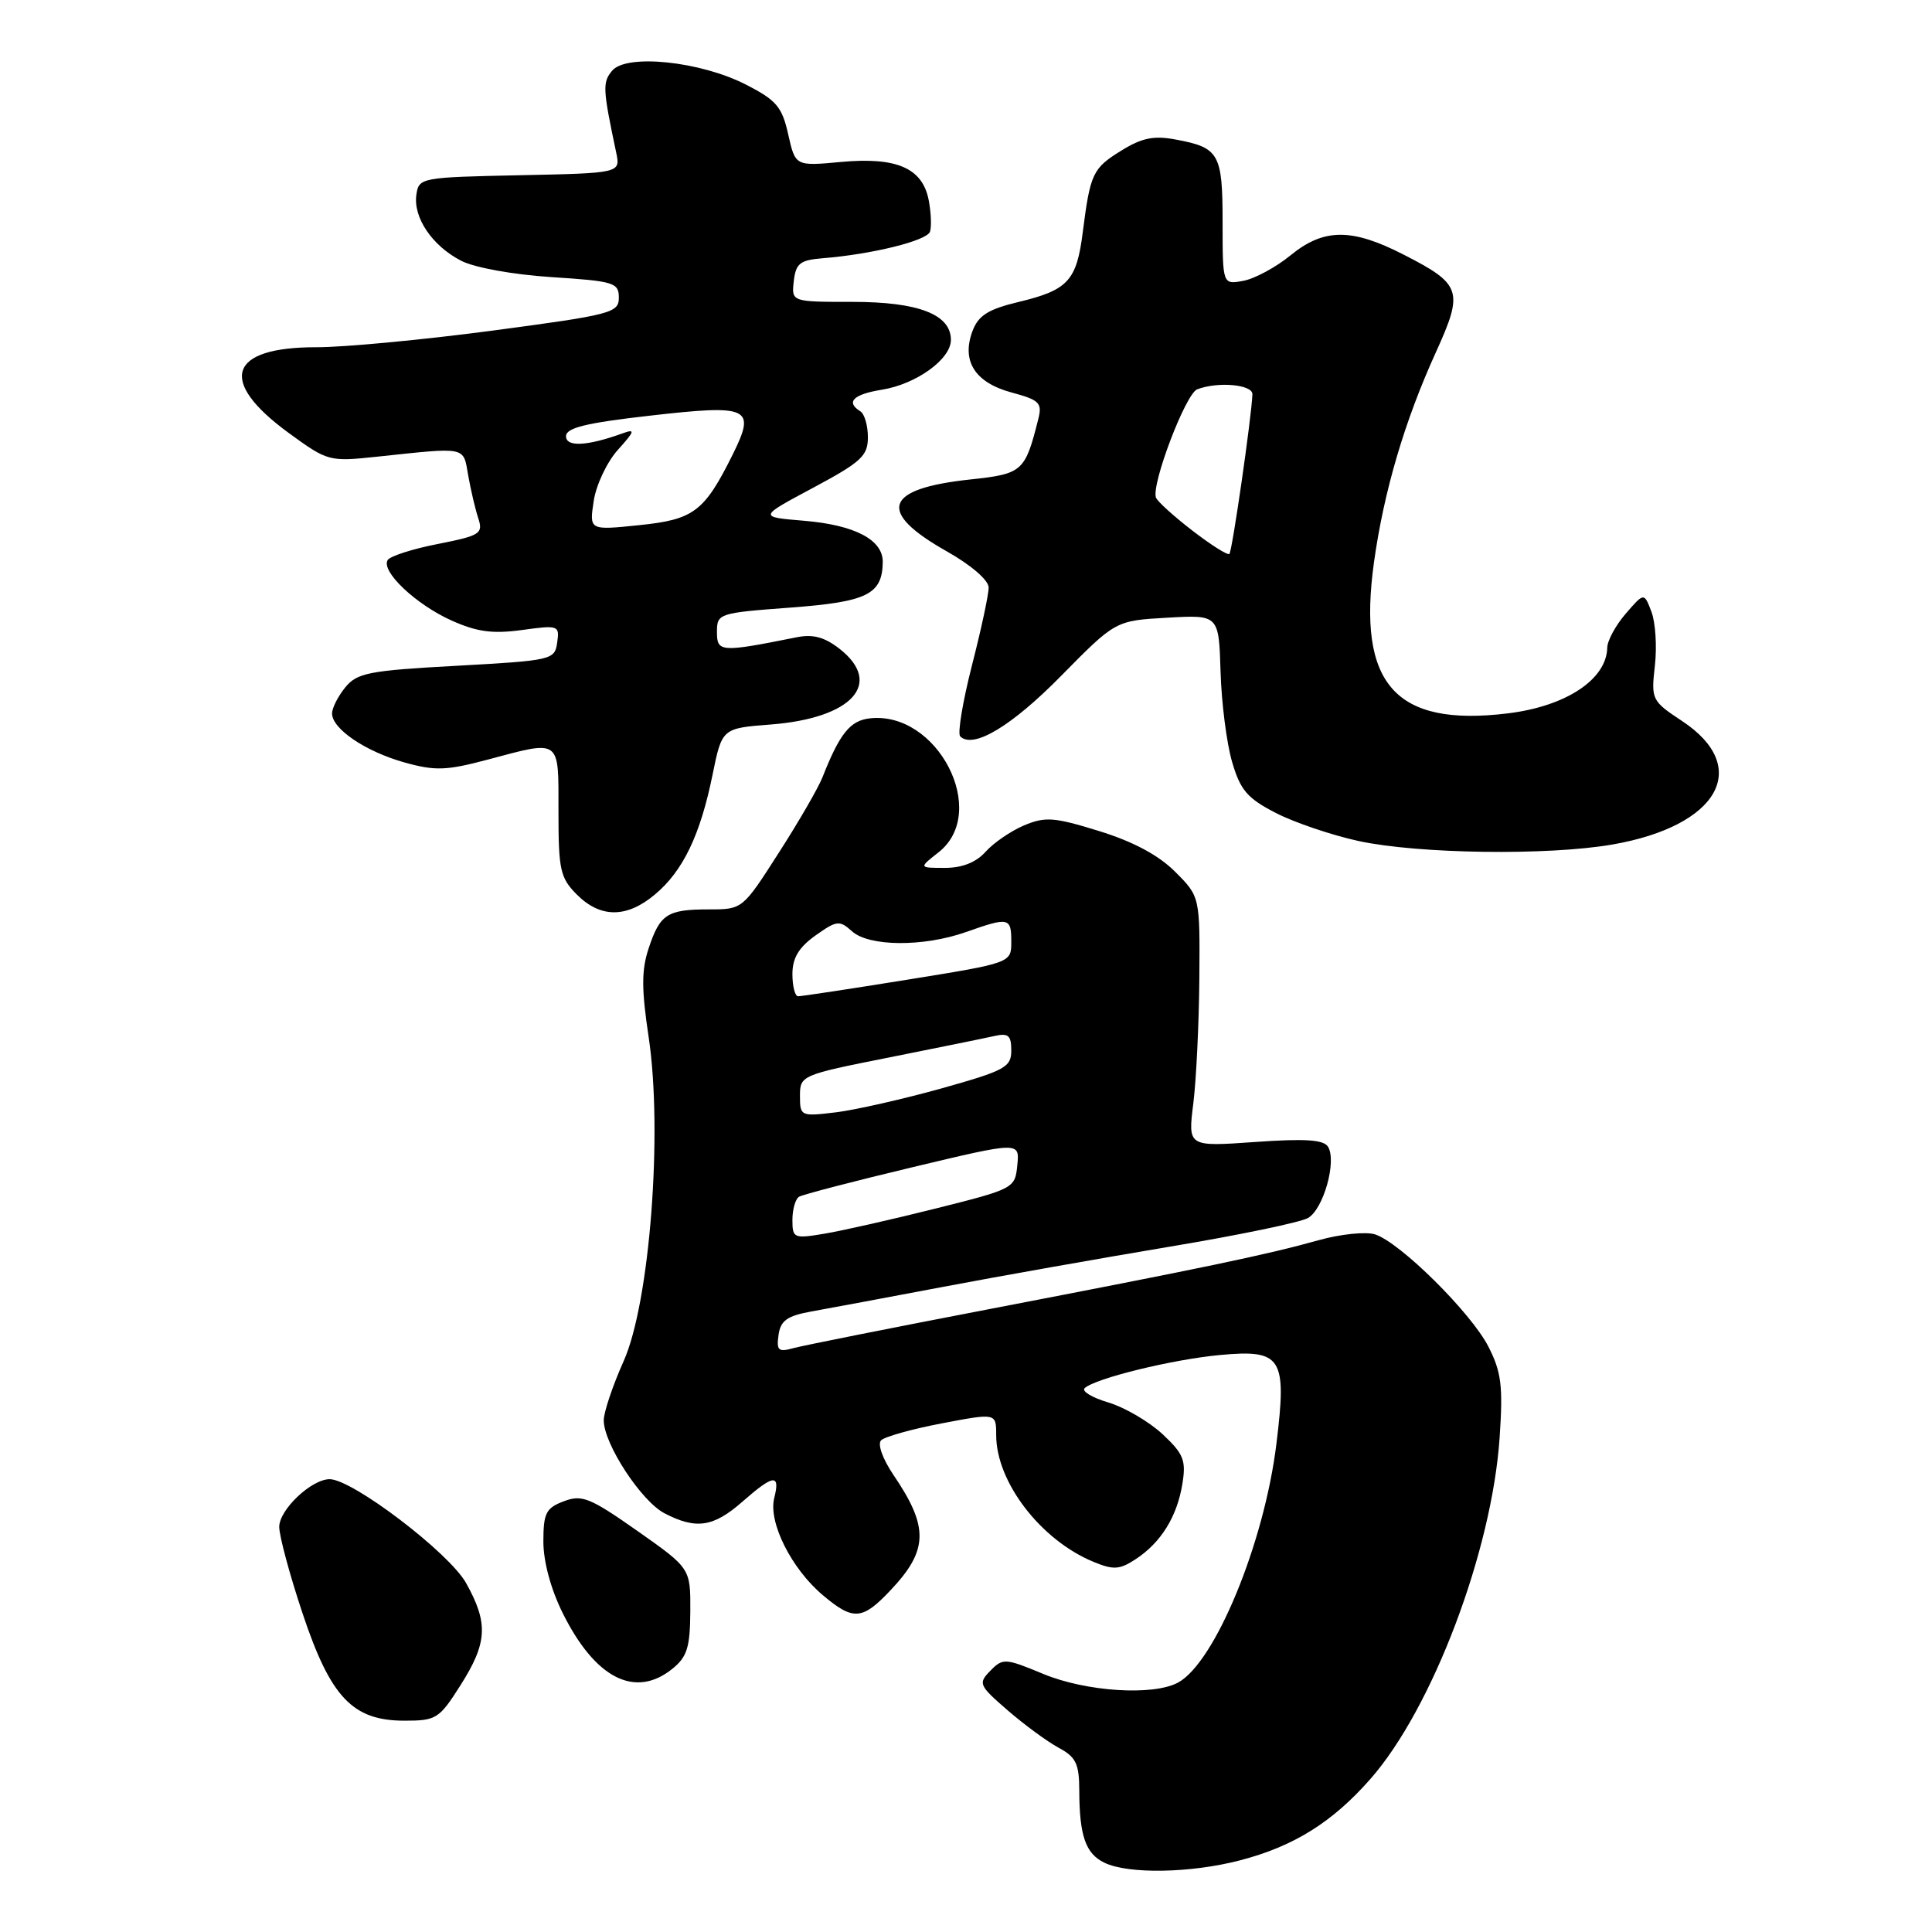 <?xml version="1.0" encoding="UTF-8" standalone="no"?>
<!DOCTYPE svg PUBLIC "-//W3C//DTD SVG 1.1//EN" "http://www.w3.org/Graphics/SVG/1.1/DTD/svg11.dtd" >
<svg xmlns="http://www.w3.org/2000/svg" xmlns:xlink="http://www.w3.org/1999/xlink" version="1.1" viewBox="0 0 256 256">
 <g >
 <path fill="currentColor"
d=" M 164.29 246.51 C 171.42 244.66 176.55 241.46 181.58 235.73 C 189.80 226.39 197.70 205.51 198.71 190.46 C 199.17 183.66 198.94 181.81 197.23 178.45 C 194.93 173.95 185.51 164.61 182.19 163.56 C 180.98 163.18 177.63 163.52 174.74 164.33 C 167.89 166.25 159.45 168.01 131.00 173.48 C 118.07 175.96 106.45 178.28 105.16 178.63 C 103.13 179.19 102.87 178.96 103.16 176.89 C 103.43 174.98 104.30 174.36 107.50 173.78 C 109.70 173.39 117.58 171.91 125.00 170.51 C 132.43 169.10 145.93 166.71 155.00 165.19 C 164.07 163.68 172.32 161.97 173.32 161.39 C 175.37 160.21 177.15 153.86 175.97 151.95 C 175.39 151.01 172.93 150.85 166.29 151.32 C 157.40 151.95 157.40 151.95 158.12 146.22 C 158.51 143.08 158.87 135.62 158.92 129.65 C 159.00 118.80 159.00 118.80 155.70 115.50 C 153.51 113.31 150.14 111.51 145.64 110.12 C 139.67 108.27 138.50 108.19 135.69 109.37 C 133.93 110.12 131.64 111.69 130.60 112.86 C 129.34 114.27 127.50 115.00 125.21 115.00 C 121.73 115.00 121.73 115.00 124.37 112.93 C 131.15 107.59 124.21 94.14 115.22 95.19 C 112.64 95.49 111.26 97.21 108.98 103.00 C 108.44 104.38 105.84 108.88 103.19 113.00 C 98.40 120.49 98.38 120.50 93.95 120.50 C 88.40 120.50 87.45 121.12 85.94 125.69 C 84.99 128.55 85.00 131.11 85.95 137.42 C 87.84 150.02 86.10 172.63 82.63 180.37 C 81.18 183.61 80.00 187.13 80.00 188.20 C 80.00 191.32 84.98 198.94 88.07 200.53 C 92.24 202.69 94.53 202.35 98.35 199.00 C 102.51 195.35 103.41 195.24 102.59 198.50 C 101.78 201.71 104.87 207.87 109.03 211.37 C 113.06 214.77 114.25 214.68 117.97 210.75 C 123.02 205.42 123.10 202.37 118.39 195.44 C 116.95 193.31 116.25 191.35 116.75 190.85 C 117.23 190.37 120.86 189.35 124.81 188.60 C 132.00 187.23 132.00 187.23 132.00 190.16 C 132.00 196.37 137.89 204.05 144.86 206.94 C 147.54 208.05 148.35 208.00 150.48 206.60 C 153.83 204.41 155.97 200.96 156.67 196.63 C 157.18 193.51 156.84 192.65 154.04 190.03 C 152.26 188.38 149.04 186.49 146.88 185.84 C 144.71 185.20 143.29 184.34 143.72 183.94 C 145.14 182.63 155.40 180.12 161.71 179.54 C 169.86 178.79 170.54 179.86 169.13 191.32 C 167.52 204.48 160.98 220.33 156.08 222.96 C 152.76 224.73 143.93 224.16 138.25 221.81 C 133.20 219.71 132.88 219.69 131.23 221.38 C 129.59 223.05 129.70 223.32 133.50 226.61 C 135.70 228.52 138.74 230.75 140.25 231.57 C 142.58 232.82 143.00 233.70 143.01 237.28 C 143.03 243.26 143.85 245.62 146.34 246.82 C 149.51 248.35 157.76 248.21 164.29 246.51 Z  M 61.02 223.30 C 64.59 217.68 64.73 215.07 61.75 209.75 C 59.50 205.74 46.70 196.00 43.68 196.00 C 41.27 196.00 37.00 200.04 37.00 202.32 C 37.00 203.52 38.38 208.65 40.07 213.72 C 43.80 224.92 46.72 228.00 53.60 228.00 C 57.81 228.00 58.20 227.75 61.02 223.30 Z  M 89.11 221.11 C 91.05 219.54 91.44 218.27 91.47 213.52 C 91.50 207.81 91.50 207.81 84.45 202.85 C 78.17 198.44 77.10 198.01 74.70 198.93 C 72.34 199.82 72.00 200.50 72.00 204.28 C 72.00 206.93 73.00 210.62 74.59 213.80 C 78.89 222.43 84.19 225.10 89.11 221.11 Z  M 86.80 118.51 C 90.51 115.40 92.79 110.64 94.41 102.69 C 95.67 96.50 95.67 96.50 102.13 96.00 C 112.90 95.17 117.09 90.57 111.27 85.99 C 109.25 84.41 107.73 84.00 105.52 84.45 C 95.49 86.46 95.00 86.43 95.00 83.75 C 95.00 81.29 95.20 81.22 104.72 80.51 C 114.91 79.75 116.90 78.77 116.97 74.49 C 117.02 71.53 113.27 69.56 106.50 69.00 C 100.50 68.50 100.50 68.50 107.75 64.63 C 114.12 61.22 115.00 60.41 115.00 57.94 C 115.00 56.39 114.55 54.84 114.00 54.50 C 112.03 53.28 113.06 52.25 116.85 51.64 C 121.40 50.91 126.00 47.60 126.00 45.04 C 126.00 41.66 121.70 40.00 112.97 40.00 C 104.87 40.00 104.87 40.00 105.18 37.25 C 105.45 34.90 106.01 34.46 109.00 34.22 C 115.59 33.69 122.83 31.89 123.23 30.70 C 123.45 30.04 123.37 28.16 123.06 26.53 C 122.24 22.27 118.83 20.78 111.44 21.46 C 105.39 22.02 105.39 22.02 104.44 17.80 C 103.63 14.15 102.87 13.27 98.84 11.21 C 92.79 8.11 82.99 7.10 81.11 9.37 C 79.82 10.92 79.86 11.75 81.65 20.22 C 82.22 22.94 82.22 22.94 68.86 23.22 C 55.76 23.49 55.49 23.55 55.17 25.81 C 54.74 28.84 57.27 32.57 61.10 34.55 C 62.86 35.46 67.98 36.39 73.09 36.72 C 81.35 37.25 82.00 37.45 82.00 39.44 C 82.00 41.46 81.02 41.71 65.25 43.81 C 56.04 45.03 45.55 46.02 41.94 46.01 C 30.27 45.99 28.81 50.46 38.23 57.35 C 43.43 61.14 43.59 61.19 50.00 60.51 C 61.97 59.24 61.36 59.12 62.04 63.00 C 62.38 64.92 62.98 67.49 63.38 68.69 C 64.04 70.71 63.62 70.97 58.02 72.08 C 54.68 72.73 51.69 73.69 51.37 74.21 C 50.45 75.70 55.09 80.09 59.83 82.22 C 63.20 83.73 65.27 84.01 69.16 83.48 C 74.01 82.81 74.16 82.87 73.83 85.14 C 73.51 87.44 73.15 87.52 60.50 88.22 C 48.90 88.85 47.31 89.16 45.75 91.08 C 44.79 92.26 44.00 93.81 44.00 94.54 C 44.00 96.58 48.43 99.58 53.60 101.03 C 57.65 102.16 59.14 102.11 64.56 100.67 C 74.41 98.05 74.00 97.75 74.00 107.55 C 74.00 115.29 74.23 116.32 76.45 118.55 C 79.58 121.67 83.06 121.66 86.80 118.51 Z  M 213.67 111.90 C 227.74 109.45 232.13 101.66 222.90 95.55 C 218.86 92.88 218.77 92.70 219.28 88.21 C 219.57 85.67 219.36 82.45 218.82 81.05 C 217.85 78.50 217.85 78.50 215.42 81.31 C 214.09 82.85 212.99 84.87 212.97 85.81 C 212.89 90.03 207.49 93.60 199.76 94.53 C 184.85 96.34 179.82 90.64 182.06 74.50 C 183.37 65.11 186.11 55.80 190.27 46.66 C 193.96 38.54 193.67 37.67 186.01 33.75 C 179.09 30.20 175.40 30.23 170.98 33.85 C 169.07 35.41 166.26 36.93 164.75 37.21 C 162.00 37.72 162.00 37.72 162.00 29.48 C 162.00 20.35 161.56 19.56 155.79 18.49 C 152.89 17.94 151.30 18.27 148.59 19.95 C 144.78 22.30 144.47 22.97 143.47 30.78 C 142.66 37.20 141.52 38.44 134.97 40.01 C 130.96 40.97 129.65 41.79 128.87 43.84 C 127.36 47.83 129.18 50.70 134.05 52.01 C 137.73 53.00 138.12 53.39 137.58 55.52 C 135.83 62.49 135.50 62.79 128.59 63.53 C 117.13 64.75 116.13 67.80 125.46 73.06 C 128.68 74.88 131.00 76.88 131.00 77.85 C 131.01 78.76 130.01 83.41 128.78 88.20 C 127.56 92.98 126.86 97.20 127.23 97.57 C 128.95 99.28 134.03 96.24 140.61 89.55 C 147.81 82.24 147.81 82.24 154.65 81.85 C 161.50 81.46 161.50 81.46 161.73 88.98 C 161.85 93.12 162.54 98.51 163.26 100.96 C 164.35 104.70 165.28 105.78 169.05 107.72 C 171.52 108.99 176.45 110.66 180.02 111.44 C 187.95 113.15 205.10 113.39 213.67 111.90 Z  M 105.00 161.65 C 105.00 160.26 105.39 158.88 105.87 158.58 C 106.34 158.29 113.12 156.52 120.92 154.66 C 135.11 151.27 135.11 151.27 134.80 154.38 C 134.50 157.46 134.37 157.53 124.00 160.13 C 118.22 161.58 111.59 163.08 109.25 163.47 C 105.18 164.15 105.00 164.07 105.00 161.65 Z  M 106.00 145.21 C 106.00 142.51 106.17 142.43 117.75 140.13 C 124.21 138.84 130.51 137.56 131.75 137.28 C 133.61 136.86 134.00 137.19 134.00 139.20 C 134.00 141.41 133.17 141.86 124.75 144.22 C 119.66 145.64 113.36 147.07 110.75 147.39 C 106.10 147.95 106.00 147.91 106.00 145.21 Z  M 105.00 129.07 C 105.00 126.94 105.84 125.54 108.05 123.96 C 110.87 121.96 111.24 121.91 112.88 123.39 C 115.14 125.44 122.36 125.49 128.00 123.50 C 133.69 121.49 134.00 121.56 134.00 124.79 C 134.00 127.59 134.00 127.59 120.25 129.81 C 112.69 131.03 106.16 132.02 105.75 132.01 C 105.34 132.01 105.00 130.68 105.00 129.07 Z  M 78.67 66.38 C 78.99 64.25 80.44 61.19 81.88 59.60 C 84.12 57.11 84.21 56.80 82.50 57.42 C 77.79 59.12 75.00 59.26 75.00 57.80 C 75.00 56.69 77.64 56.04 86.10 55.08 C 99.32 53.57 100.18 53.97 97.11 60.18 C 93.32 67.81 91.95 68.85 84.66 69.59 C 78.08 70.27 78.08 70.27 78.67 66.38 Z  M 158.00 70.31 C 155.53 68.41 153.35 66.43 153.17 65.93 C 152.54 64.17 157.11 52.17 158.63 51.59 C 161.38 50.53 166.00 50.95 165.95 52.25 C 165.84 55.24 163.27 73.06 162.90 73.40 C 162.68 73.61 160.47 72.22 158.00 70.31 Z "/>
</g>
</svg>